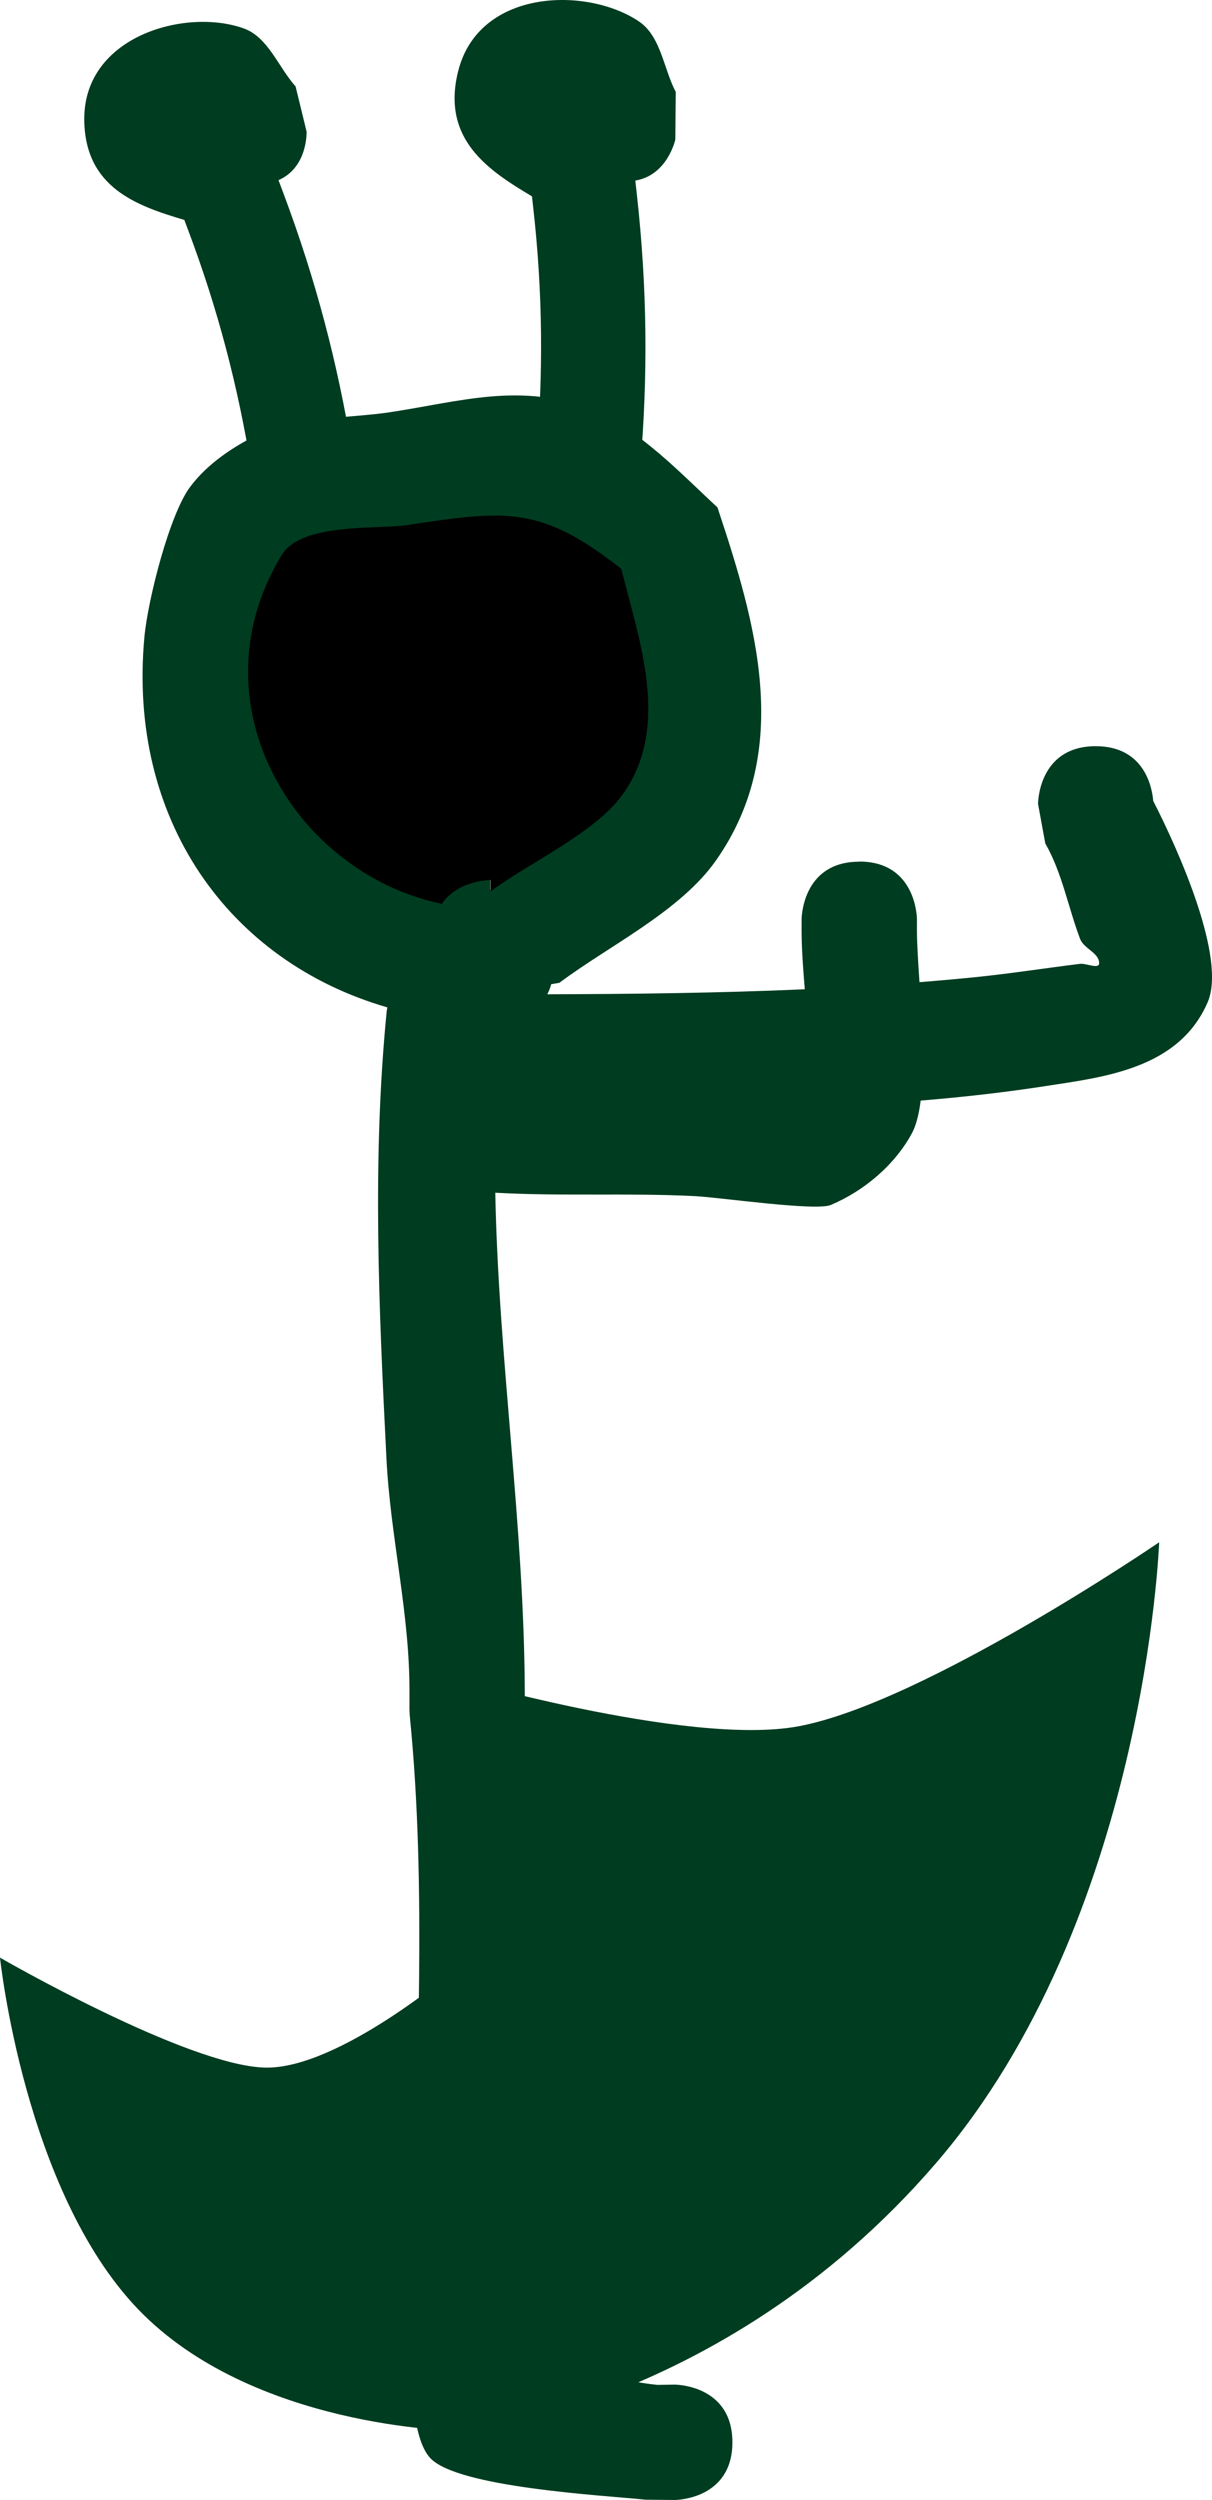 <svg version="1.1" xmlns="http://www.w3.org/2000/svg" xmlns:xlink="http://www.w3.org/1999/xlink" width="52.541" height="108.336" viewBox="0,0,52.541,108.336"><g transform="translate(-218.375,-118.328)"><g data-paper-data="{&quot;isPaintingLayer&quot;:true}" fill-rule="nonzero" stroke="none" stroke-linecap="butt" stroke-linejoin="miter" stroke-miterlimit="10" stroke-dasharray="" stroke-dashoffset="0" style="mix-blend-mode: normal"><path d="M255.625,155.664c2.5,0 2.5,2.5 2.5,2.5v0.5c0,0.563 0.052,1.348 0.11,2.227c0.799,-0.063 1.597,-0.134 2.392,-0.214c1.525,-0.153 3.041,-0.392 4.562,-0.58c0.276,-0.034 0.832,0.249 0.834,-0.029c0.004,-0.444 -0.666,-0.632 -0.824,-1.048c-0.52,-1.374 -0.779,-2.866 -1.51,-4.141l-0.315,-1.714c0,0 0,-2.5 2.5,-2.5c2.157,0 2.453,1.861 2.494,2.372c1.128,2.204 3.18,6.823 2.359,8.725c-1.247,2.889 -4.502,3.241 -7.004,3.629c-1.786,0.277 -3.602,0.481 -5.436,0.632c-0.073,0.58 -0.194,1.074 -0.385,1.426c-0.746,1.372 -2.075,2.493 -3.515,3.098c-0.651,0.274 -4.829,-0.331 -5.886,-0.384c-2.9,-0.145 -5.766,0.013 -8.655,-0.147c0.139,7.244 1.25,14.36 1.279,21.65v0.626c0.761,7.745 0.245,15.378 0.25,23.124c0.001,1.75 0.339,3.533 0,5.25c-0.067,0.342 -0.971,0.67 -0.654,0.814c0.417,0.189 0.805,-0.534 1.263,-0.538c1.648,-0.016 3.25,0.575 4.89,0.737l0.751,-0.012c0,0 2.5,0 2.5,2.5c0,2.5 -2.5,2.5 -2.5,2.5l-1.249,-0.012c-1.92,-0.194 -8.156,-0.53 -9.347,-1.802c-1.323,-1.413 -0.655,-7.468 -0.654,-9.436c0.004,-7.618 0.524,-15.133 -0.238,-22.751c0,0 -0.005,-0.045 -0.006,-0.124c-0.006,-0.079 -0.006,-0.124 -0.006,-0.124v-0.75c0.017,-3.416 -0.824,-6.703 -0.997,-10.125c-0.326,-6.451 -0.628,-12.919 0.009,-19.373c0,0 0.007,-0.07 0.03,-0.186c-6.909,-1.999 -11.269,-8.176 -10.531,-16.062c0.151,-1.609 1.087,-5.301 1.98,-6.493c0.753,-1.005 1.859,-1.744 2.988,-2.293c1.498,-0.728 4.006,-0.693 5.65,-0.94c3.058,-0.459 5.758,-1.341 8.827,-0.087c2.022,0.826 3.85,2.781 5.396,4.207c1.648,4.957 3.31,10.493 -0.062,15.298c-1.557,2.219 -4.652,3.7 -6.79,5.305l-0.353,0.059c-0.045,0.161 -0.103,0.306 -0.171,0.438c3.71,-0.011 7.445,-0.052 11.162,-0.217c-0.071,-0.879 -0.138,-1.743 -0.138,-2.529v-0.5c0,0 0,-2.5 2.5,-2.5zM237.53,157.448c0.708,-1.033 2.095,-1.033 2.095,-1.033v0.5c1.648,-1.235 4.5,-2.499 5.71,-4.195c2.1,-2.944 0.682,-6.668 -0.062,-9.702c-3.517,-2.773 -4.957,-2.528 -9.278,-1.88c-1.226,0.184 -4.508,-0.132 -5.362,1.267c-3.892,6.375 0.464,13.696 6.897,15.044z" fill="#003c20" stroke-width="0.5"/><path d="M230.597,142.369c0.854,-1.398 4.161,-1.097 5.387,-1.281c4.321,-0.648 5.811,-0.876 9.327,1.897c0.745,3.034 2.168,6.812 0.068,9.756c-1.209,1.696 -4.096,2.987 -5.744,4.222l0.001,-0.5c0,0 -1.401,0.001 -2.109,1.035c-6.433,-1.348 -10.824,-8.754 -6.932,-15.129z" data-paper-data="{&quot;noHover&quot;:false,&quot;origItem&quot;:[&quot;Path&quot;,{&quot;applyMatrix&quot;:true,&quot;segments&quot;:[[[237.52994,157.44754],[-6.43312,-1.34806],[0.70771,-1.03348]],[239.62498,156.41406],[[239.62498,156.91406],[0,0],[1.64787,-1.23494]],[[245.33483,152.71914],[-1.20949,1.6959],[2.09955,-2.9439]],[[245.27254,143.01674],[0.74471,3.03445],[-3.51693,-2.77334]],[[235.99495,141.13653],[4.32052,-0.64808],[-1.22587,0.18388]],[[230.63316,142.4031],[0.85364,-1.39815],[-3.89222,6.37495]]],&quot;closed&quot;:true,&quot;fillColor&quot;:[0.21569,0,0]}]}" fill="#000000" stroke-width="0.5"/><path d="M237.625,223.914v-33c0,0 10.543,3.119 15.356,2.226c5.442,-1.009 15.644,-7.976 15.644,-7.976c0,0 -0.589,16.35 -9.677,26.909c-9.397,10.919 -21.323,11.841 -21.323,11.841z" fill="#003c20" stroke-width="0"/><path d="M224.375,218.414c-4.942,-5.129 -6,-15.25 -6,-15.25c0,0 8.1,4.68 11.487,4.765c3.183,0.081 8.263,-4.265 8.263,-4.265v20c0,0 -8.808,-0.121 -13.75,-5.25z" fill="#003c20" stroke-width="0"/><path d="M222.029,123.474c-0.002,-3.591 4.405,-4.814 6.913,-3.914c1.058,0.379 1.498,1.676 2.247,2.514l0.477,1.958c0,0 0.058,1.548 -1.218,2.103l0.224,0.597c1.378,3.683 2.336,7.299 2.969,11.176c0,0 0.357,2.186 -1.829,2.542c-2.186,0.357 -2.542,-1.829 -2.542,-1.829c-0.586,-3.588 -1.458,-6.924 -2.744,-10.333l-0.161,-0.429c-2.047,-0.61 -4.335,-1.389 -4.337,-4.387z" fill="#003c20" stroke-width="0.5"/><path d="M238.24,121.401c0.899,-3.559 5.573,-3.665 7.833,-2.144c0.953,0.642 1.064,2.037 1.596,3.056l-0.018,2.06c0,0 -0.331,1.549 -1.735,1.779l0.072,0.648c0.442,3.996 0.483,7.82 0.137,11.821c0,0 -0.195,2.255 -2.45,2.061c-2.255,-0.195 -2.061,-2.45 -2.061,-2.45c0.32,-3.703 0.292,-7.227 -0.126,-10.929l-0.052,-0.466c-1.875,-1.118 -3.947,-2.464 -3.197,-5.435z" fill="#003c20" stroke-width="0.5"/></g></g></svg>